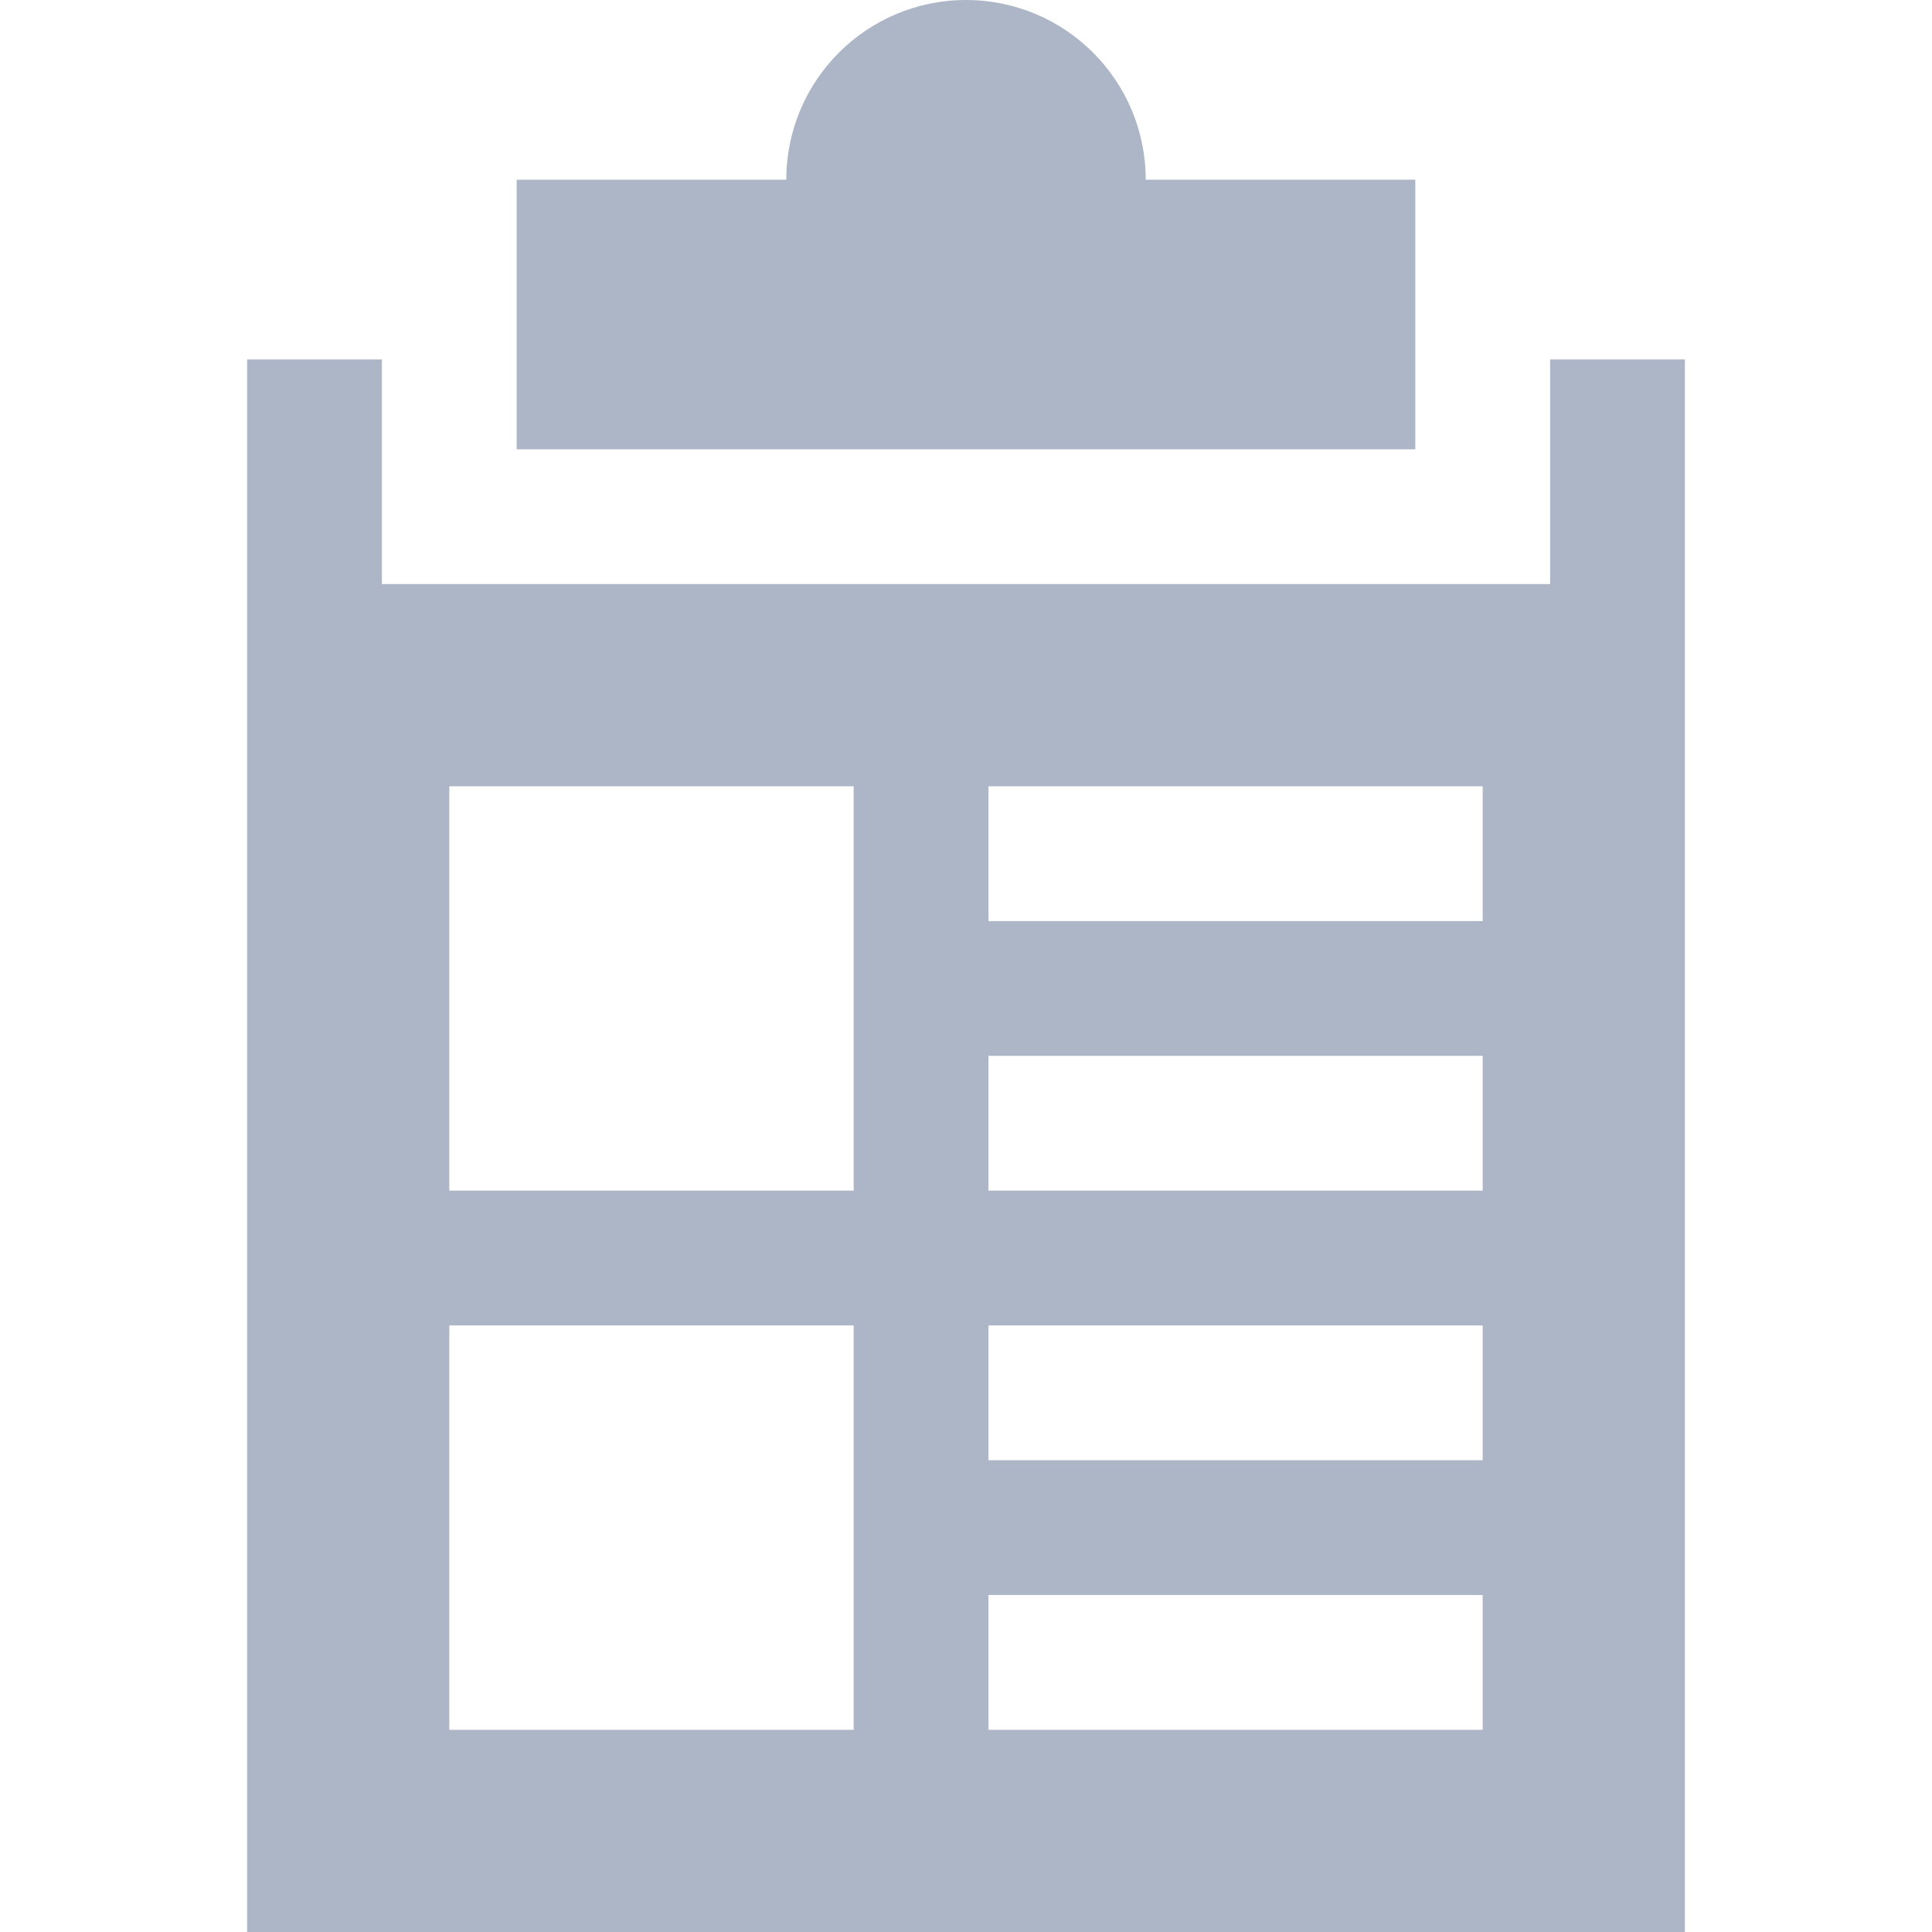 <?xml version="1.0"?>
<svg xmlns="http://www.w3.org/2000/svg" xmlns:xlink="http://www.w3.org/1999/xlink" version="1.1" id="Layer_1" x="0px" y="0px" viewBox="0 0 512 512" style="enable-background:new 0 0 512 512;" xml:space="preserve" width="512px" height="512px" class=""><g><g>
	<g>
		<path d="M303.628,47.628C303.628,21.323,282.304,0,256,0s-47.628,21.323-47.628,47.628H136.93v71.442h238.14V47.628H303.628z" data-original="#000000" class="active-path" data-old_color="#000000" fill="#ADB6C6"/>
	</g>
</g><g>
	<g>
		<path d="M410.791,95.256v59.535H101.209V95.256H65.488V512h381.023V95.256H410.791z M226.233,458.419H119.07V351.256h107.163    V458.419z M226.233,315.535H119.07V208.372h107.163V315.535z M392.93,458.419H261.953v-35.721H392.93V458.419z M392.93,386.977    H261.953v-35.721H392.93V386.977z M392.93,315.535H261.953v-35.721H392.93V315.535z M392.93,244.093H261.953v-35.721H392.93    V244.093z" data-original="#000000" class="active-path" data-old_color="#000000" fill="#ADB6C6"/>
	</g>
</g></g> </svg>
